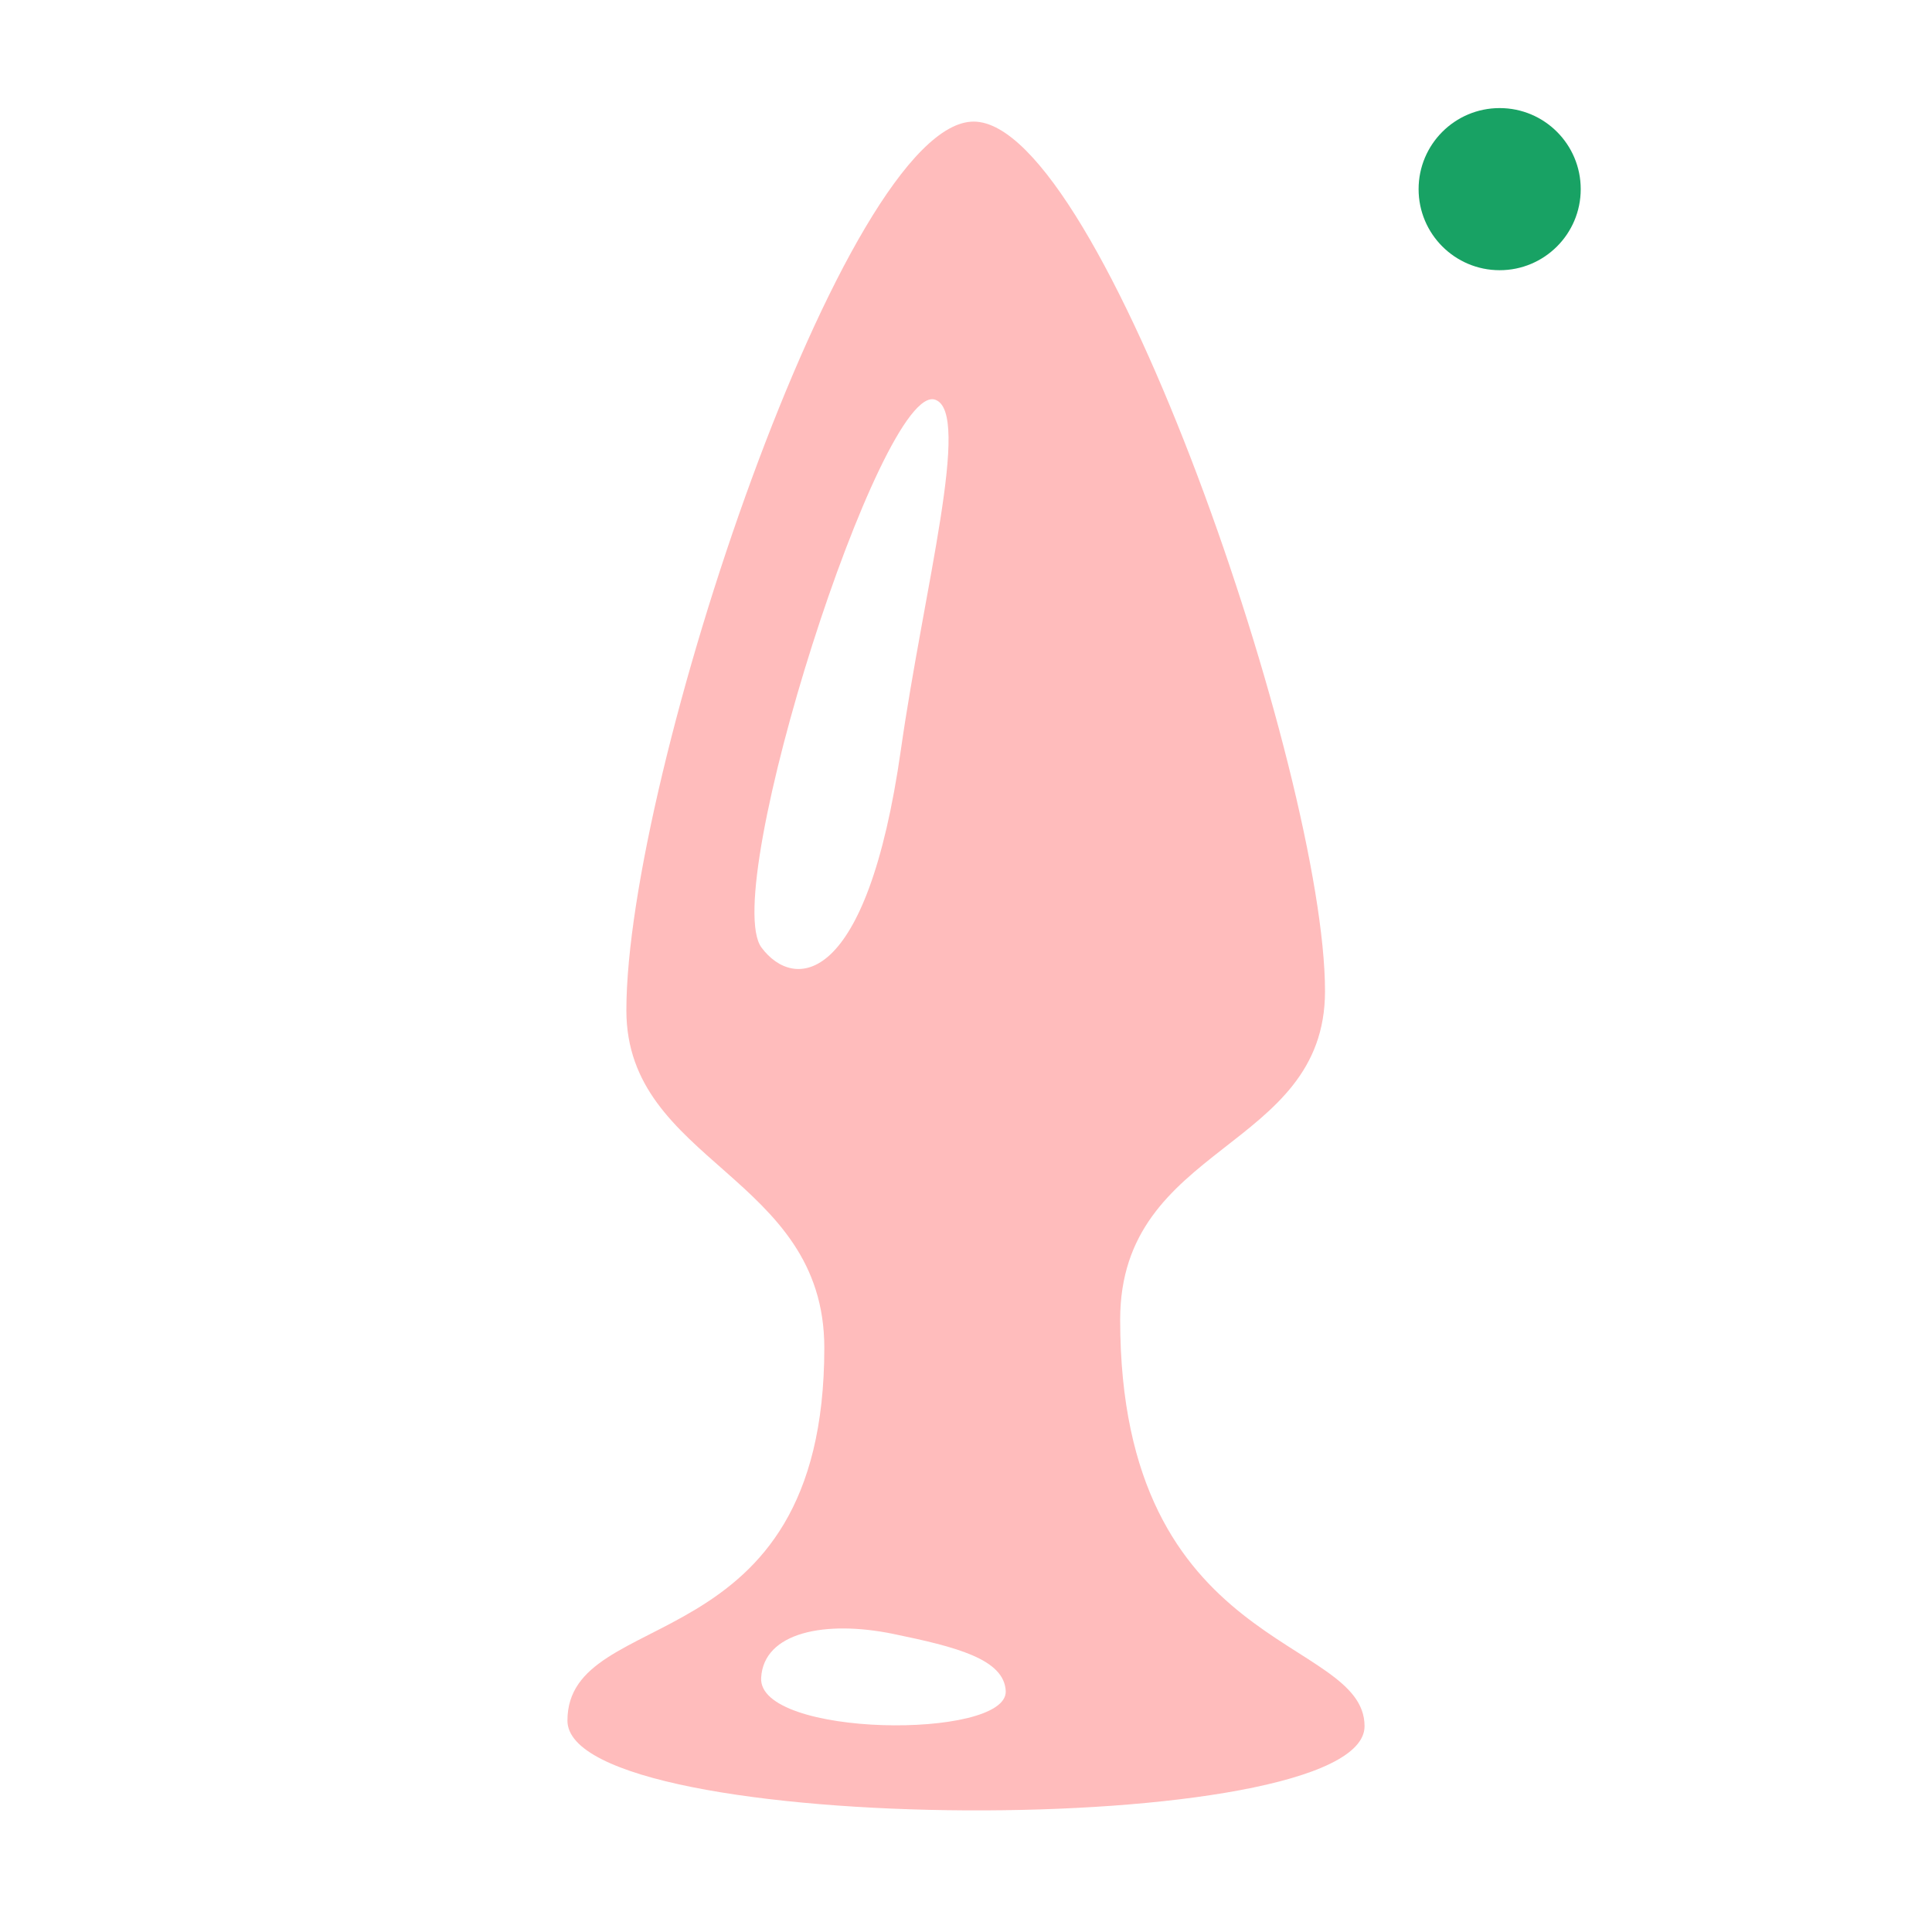 <svg width="143" height="143" viewBox="0 0 143 143" fill="none" xmlns="http://www.w3.org/2000/svg">
<path fill-rule="evenodd" clip-rule="evenodd" d="M42 127.355C42 118.66 61.013 123.263 61.013 99.763C61.013 86.975 46.362 86.08 46.362 74.784C46.362 57.465 62.576 9 72.068 9C81.561 9 98.073 57.422 98.073 73.364C98.073 85.199 82.911 84.588 82.911 97.674C82.911 122.425 101 121.033 101 127.767C101 136.25 42 136.037 42 127.355ZM69.226 29.588C65.262 28.167 53.197 65.89 56.366 70.138C58.754 73.335 64.168 73.15 66.683 55.476C68.388 43.526 71.926 30.54 69.226 29.588ZM66.1 120.933C61.084 119.91 56.537 120.805 56.338 124.173C56.054 128.606 74.541 128.776 74.442 125.182C74.342 122.78 70.704 121.885 66.1 120.933Z" fill="#FFBCBC"/>
<circle cx="111" cy="14" r="6" fill="#18A264"/>
</svg>
